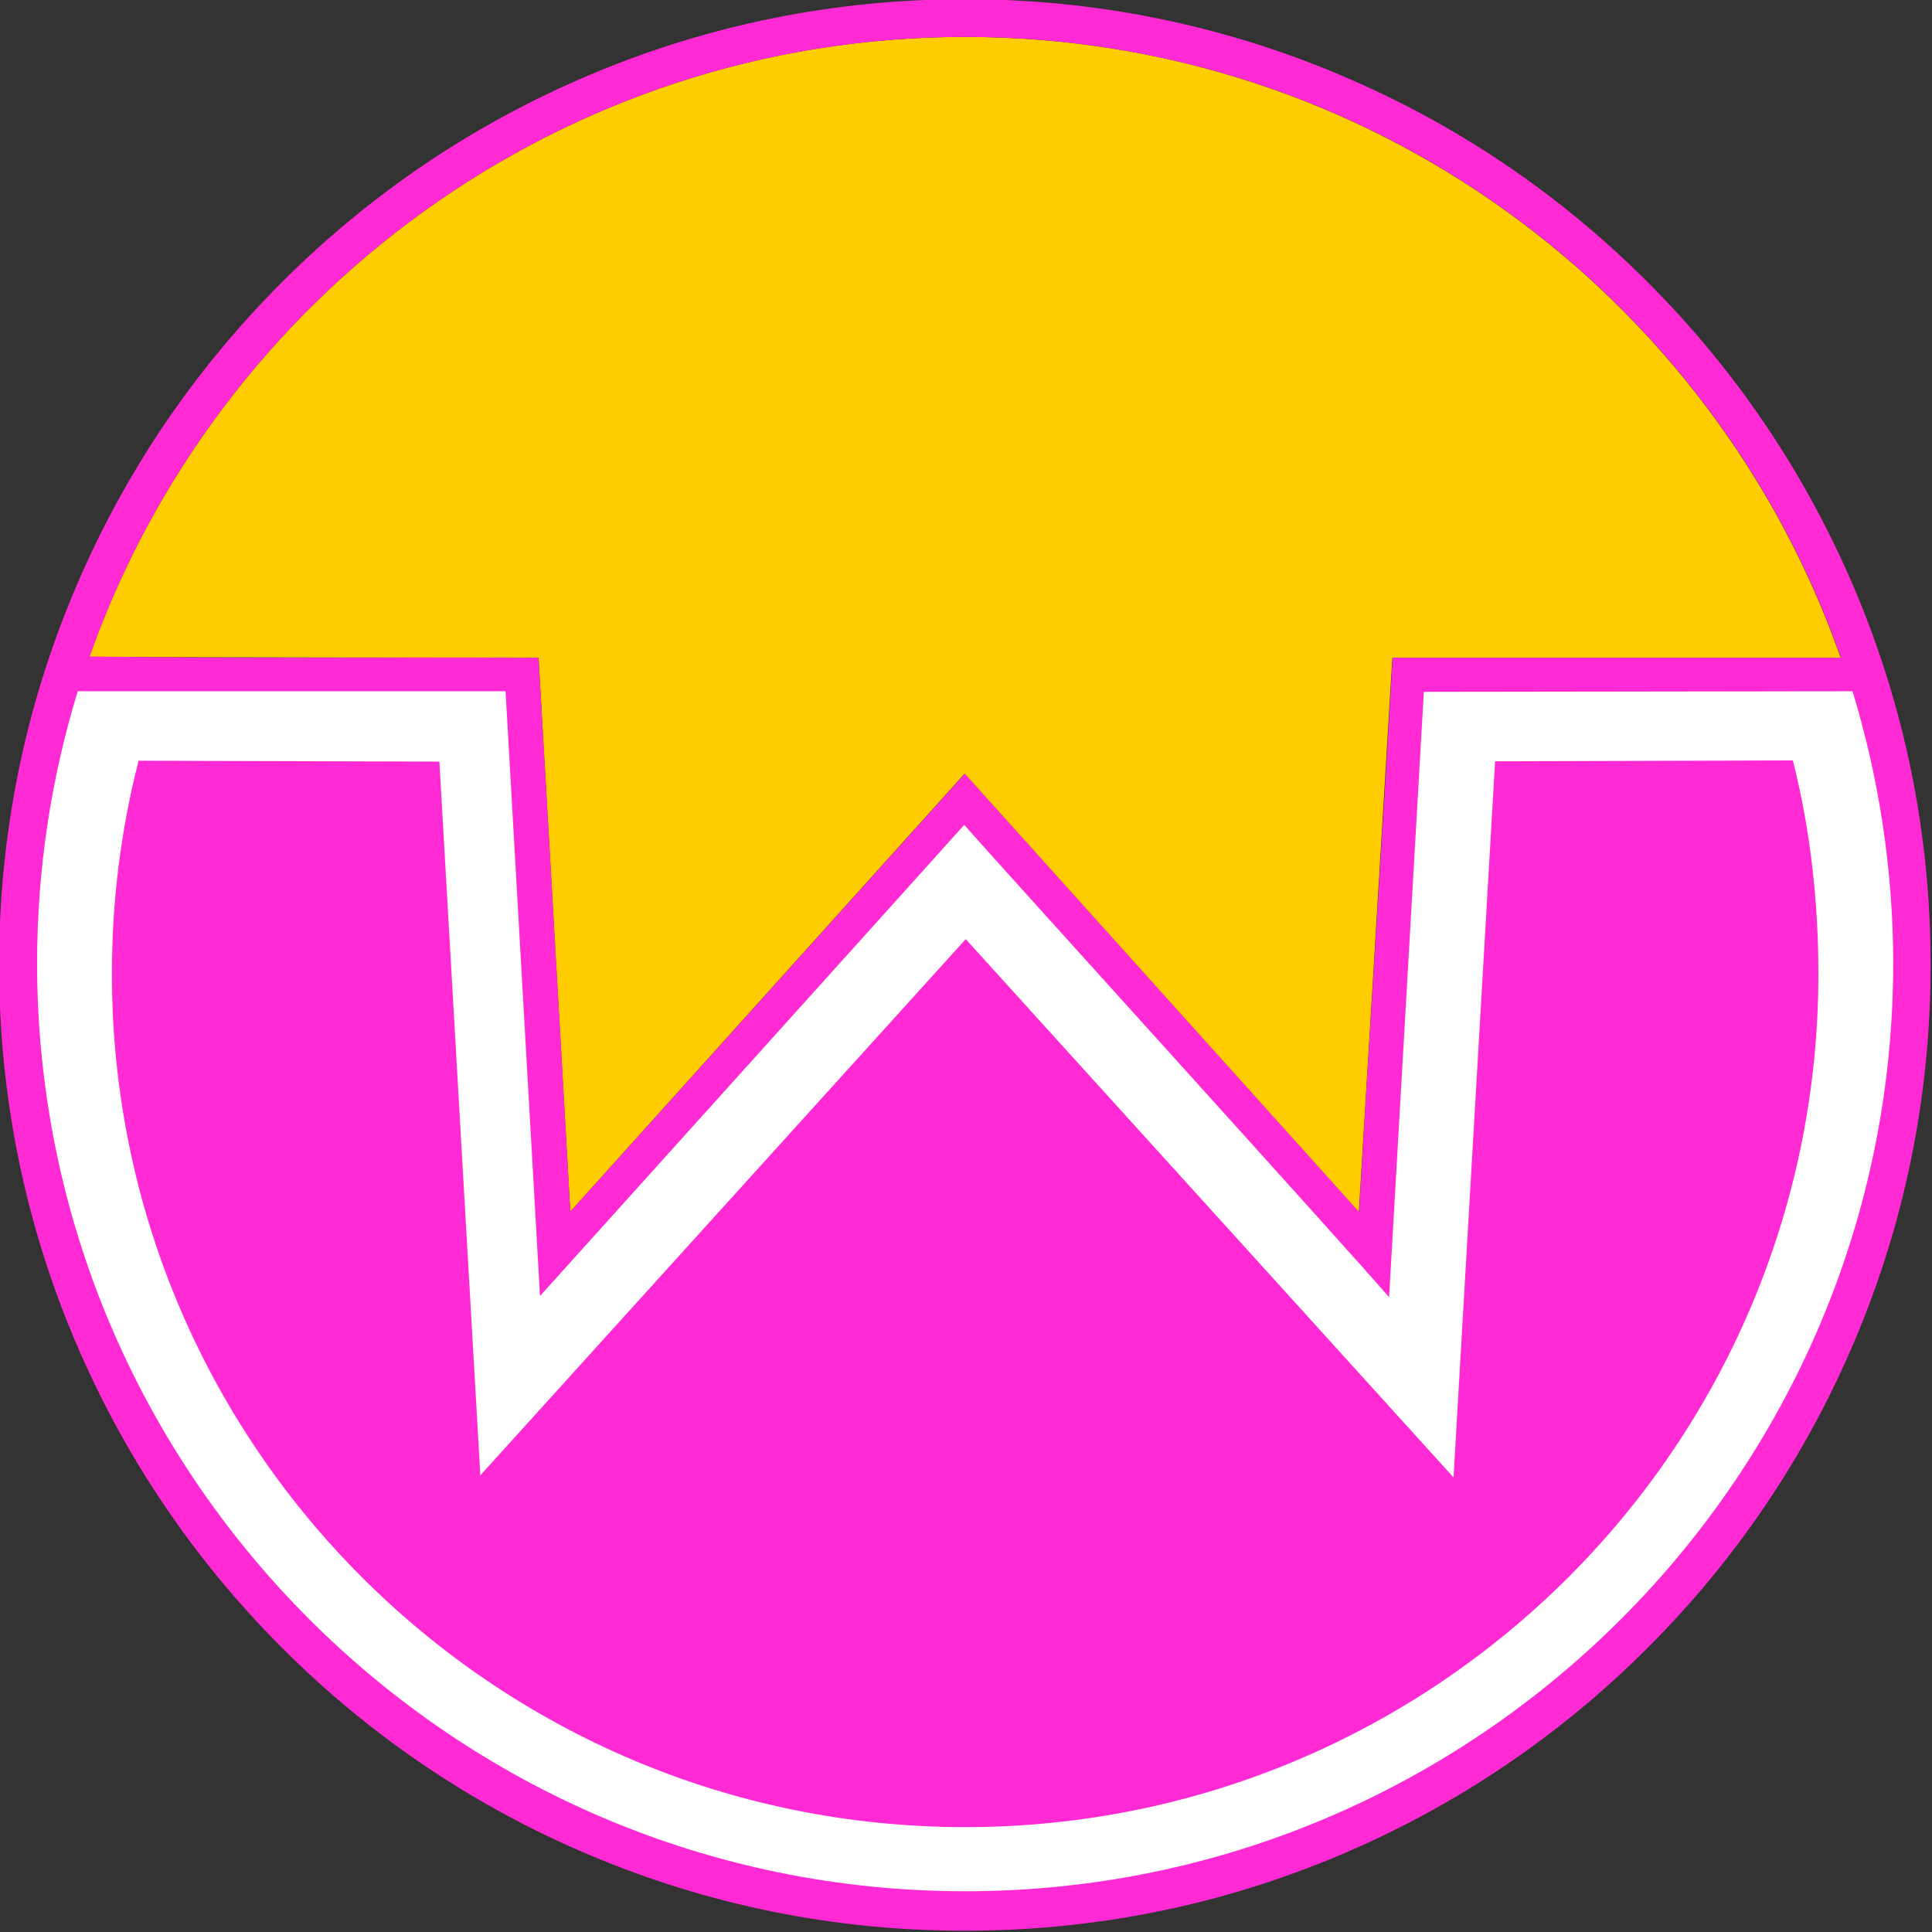 <?xml version="1.0" encoding="UTF-8" standalone="no"?>
<svg
   xmlns:dc="http://purl.org/dc/elements/1.1/"
   xmlns:cc="http://creativecommons.org/ns#"
   xmlns:rdf="http://www.w3.org/1999/02/22-rdf-syntax-ns#"
   xmlns:svg="http://www.w3.org/2000/svg"
   xmlns="http://www.w3.org/2000/svg"
   xmlns:sodipodi="http://sodipodi.sourceforge.net/DTD/sodipodi-0.dtd"
   xmlns:inkscape="http://www.inkscape.org/namespaces/inkscape"
   xml:space="preserve"
   style="enable-background:new 0 0 600 600;"
   viewBox="0 0 600 600"
   y="0px"
   x="0px"
   sodipodi:docname="wownero.svg"
   inkscape:version="1.0 (4035a4fb49, 2020-05-01)"
   id="svg24"
   version="1.1"><rect x="0" y="0" width="600" height="600" fill="#333333" stroke="none"/><defs
   id="defs12" />
<style
   id="style2"
   type="text/css">
	.st0{fill:#FFCC00;}
	.st1{fill:#FF2AD4;}
	.st2{fill:#FFFFFF;}
</style>
<sodipodi:namedview
   inkscape:document-rotation="0"
   showgrid="false"
   pagecolor="#ffffff"
   objecttolerance="10"
   inkscape:zoom="0.62906509"
   inkscape:window-y="54"
   inkscape:window-x="-8"
   inkscape:window-width="1360"
   inkscape:window-maximized="1"
   inkscape:window-height="715"
   inkscape:pageshadow="2"
   inkscape:pageopacity="0"
   inkscape:cy="210.56242"
   inkscape:cx="31.498725"
   inkscape:current-layer="svg24"
   id="namedview26"
   guidetolerance="10"
   gridtolerance="10"
   borderopacity="1"
   bordercolor="#666666">
	</sodipodi:namedview>
<g
   transform="matrix(0.922,0,0,0.922,-442.014,-627.759)"
   id="Identity">
	<g
   id="g10">
		<path
   d="m 660.8,902.4 10.7,186.6 132.8,-147.5 132.8,147.8 c 0,0 9.6,-158.1 11.3,-186.9 47.1,0 98.2,0 151,0 -42.7,-121.9 -158.7,-209.1 -295,-209.1 -136,0 -252,87.3 -294.9,208.8 20,0.2 150,0.3 151.3,0.3 z"
   class="st0"
   id="path4" />
		<path
   d="m 1104.1,879.3 c -16.4,-38.7 -39.8,-73.5 -69.7,-103.4 -29.9,-29.9 -64.6,-53.3 -103.4,-69.7 -40.1,-17 -82.7,-25.6 -126.6,-25.6 -43.9,0 -86.5,8.6 -126.6,25.6 -38.7,16.4 -73.5,39.8 -103.4,69.7 -29.9,29.9 -53.3,64.6 -69.7,103.4 -17,40.1 -25.6,82.7 -25.6,126.6 0,43.9 8.6,86.5 25.6,126.6 16.4,38.7 39.8,73.5 69.7,103.4 29.9,29.9 64.6,53.3 103.4,69.7 40.1,17 82.7,25.6 126.6,25.6 43.9,0 86.5,-8.6 126.6,-25.6 38.7,-16.4 73.5,-39.8 103.4,-69.7 29.9,-29.9 53.3,-64.6 69.7,-103.4 17,-40.1 25.6,-82.7 25.6,-126.6 0,-43.9 -8.6,-86.5 -25.6,-126.6 z m -299.6,-186 c 136.3,0 252.3,87.2 295,209.1 -52.9,0 -104,0 -151,0 -3.8,66 -8.2,132.3 -11.3,186.7 L 804.4,941.5 671.5,1089 C 668,1025.3 660.8,902.4 660.8,902.4 610.7,902.2 557.4,902.7 509.6,902 552.5,780.5 668.5,693.3 804.5,693.3 Z"
   class="st1"
   id="path6" />
		<path
   d="M 1103.4,913.7 959,913.9 947.3,1117.8 C 932.3,1100.4 812.2,968 804.2,958.7 799.5,964 661.3,1117.4 661.3,1117.4 L 649.7,913.7 H 505.6 c -8.9,29 -13.7,59.8 -13.7,91.6 0,172.4 140.2,312.6 312.6,312.6 172.4,0 312.6,-140.3 312.6,-312.6 0,-31.6 -4.9,-62.8 -13.7,-91.6 z m -298.9,382.6 c -158.7,0 -287.4,-128.7 -287.4,-287.4 0,-24.8 3.1,-48.9 9,-71.8 l 101.3,0.3 c 0.6,10.3 13.8,240.4 13.8,240.4 L 804.7,997.2 969,1178.5 c 0,0 0,0 14,-241.2 l 100.3,-0.3 c 5.8,22.8 8.6,47.3 8.6,71.9 0,158.7 -128.7,287.4 -287.4,287.4 z"
   class="st2"
   id="path8" />
	</g>
</g>
<g
   id="Brand">
</g>
</svg>
